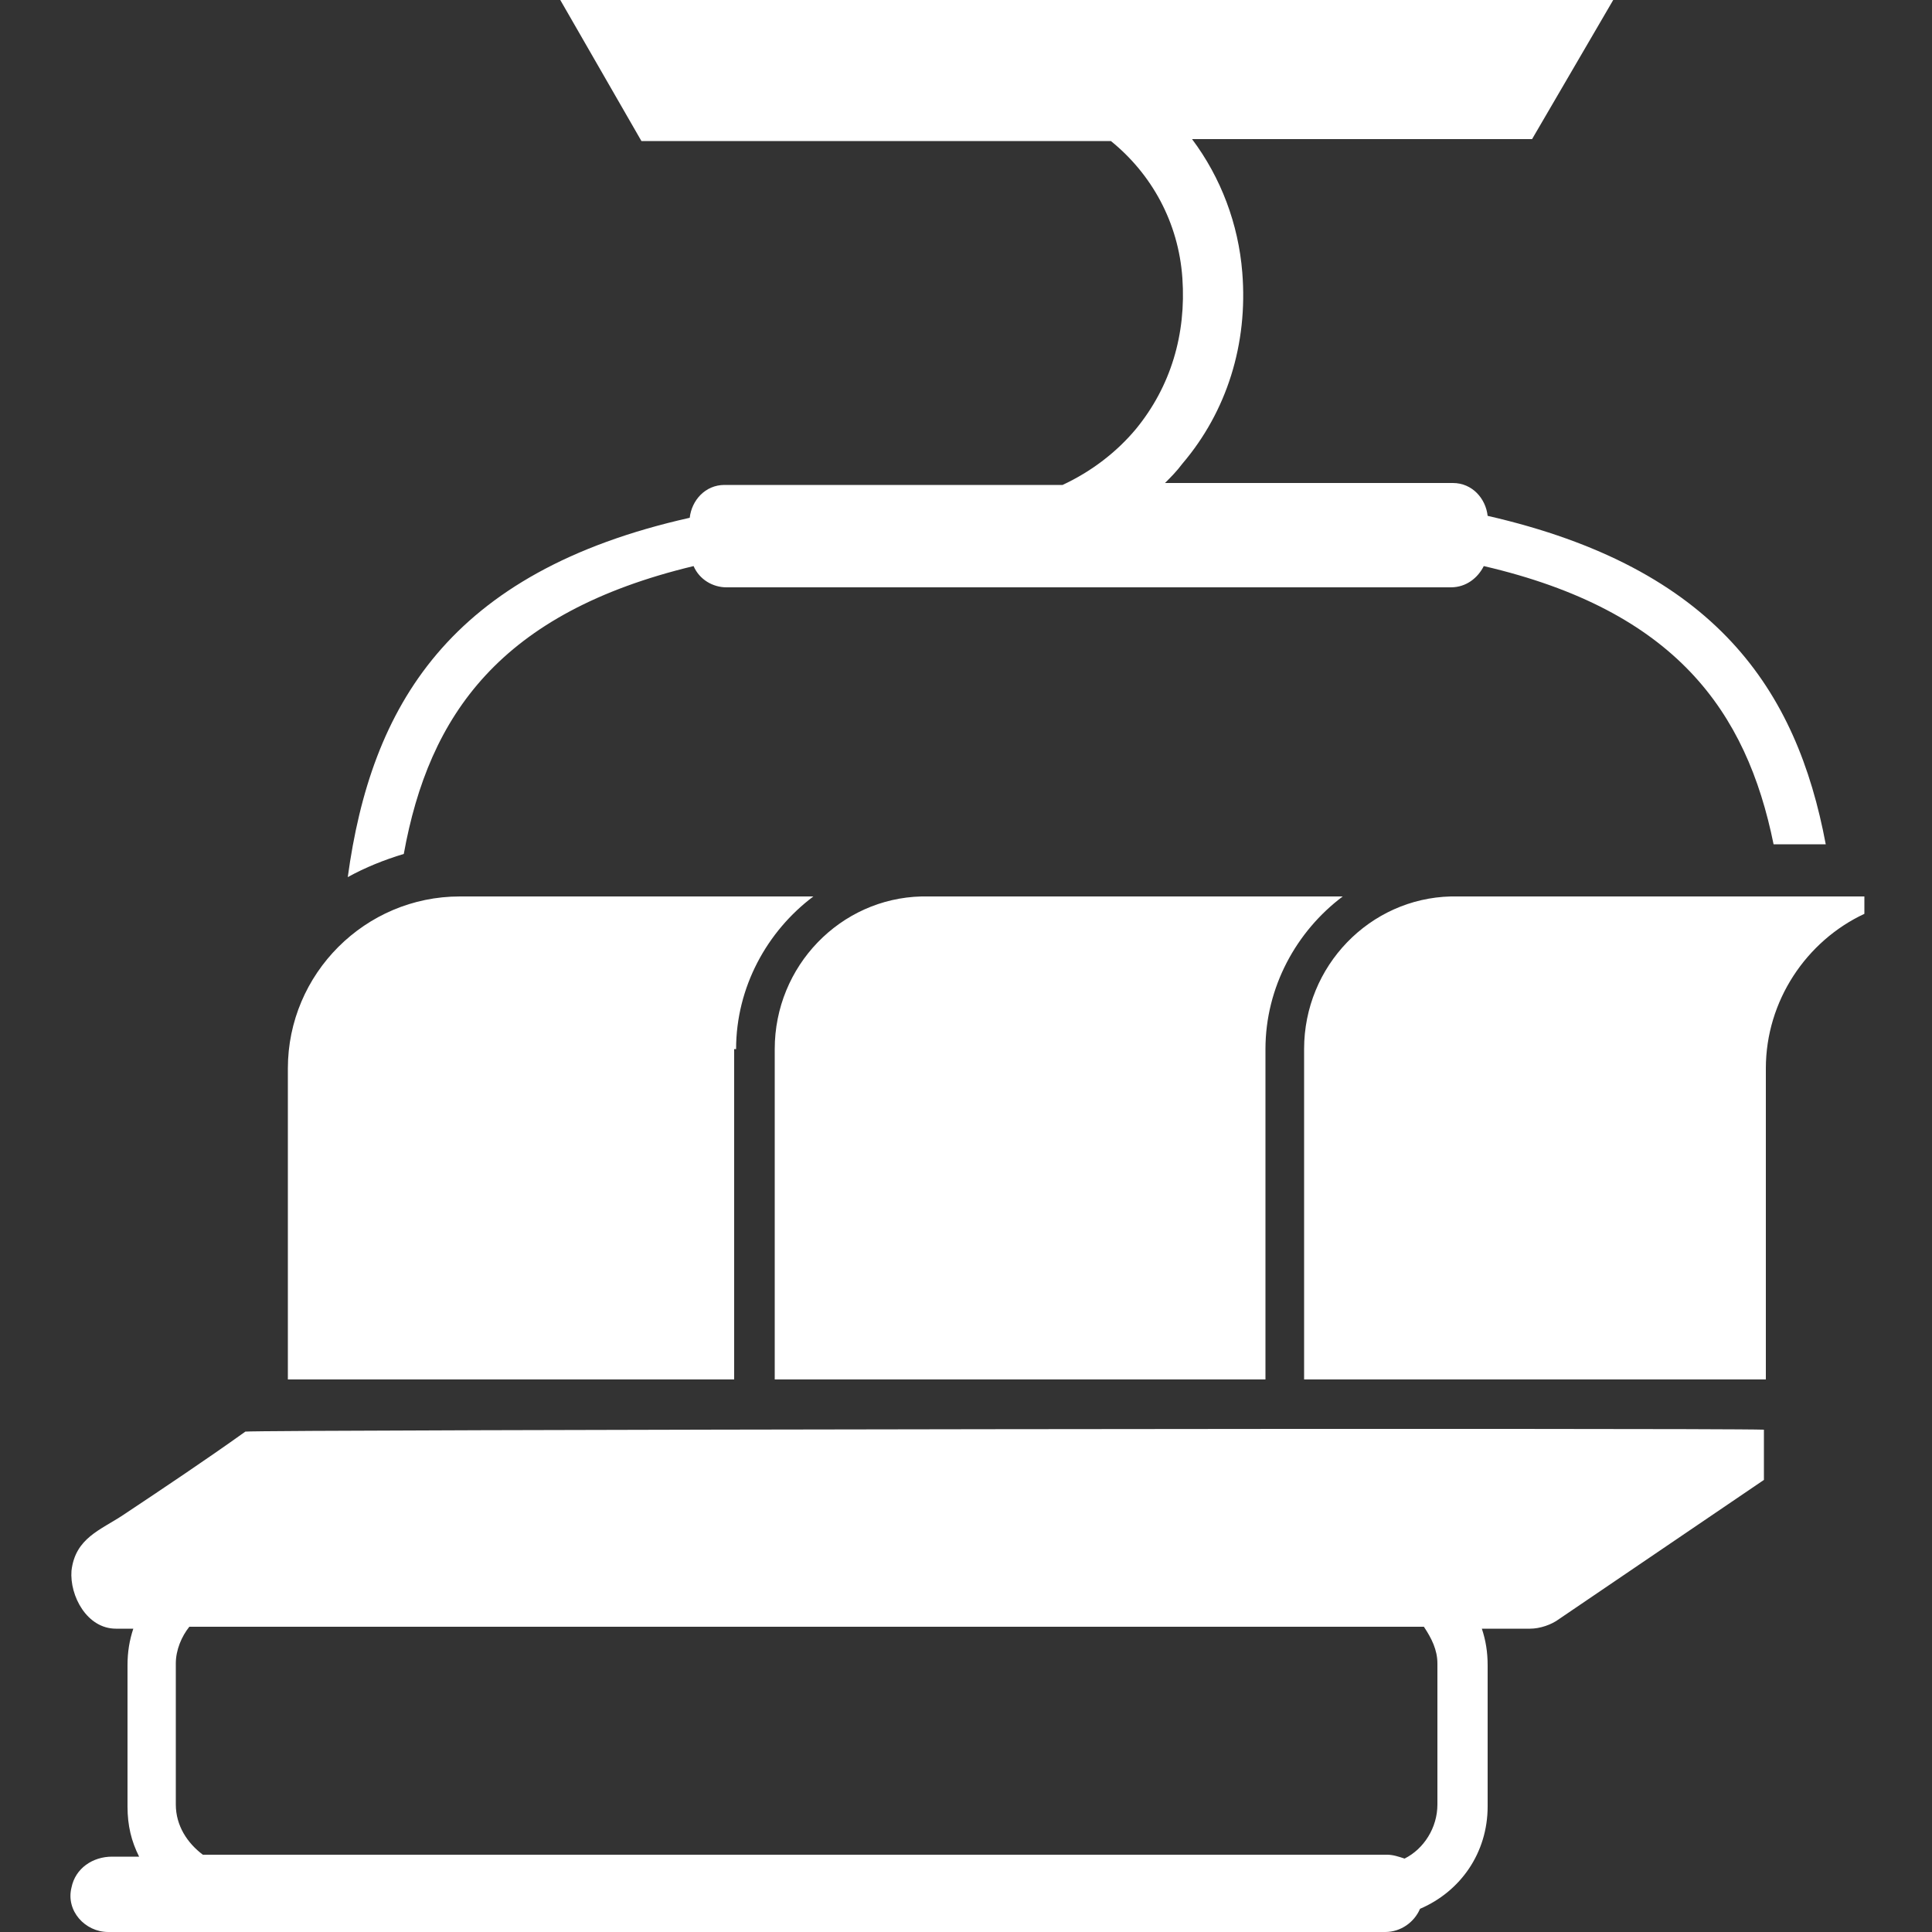 <?xml version="1.0" standalone="no"?>
			<!DOCTYPE svg PUBLIC "-//W3C//DTD SVG 1.1//EN" "http://www.w3.org/Graphics/SVG/1.1/DTD/svg11.dtd"><svg xmlns="http://www.w3.org/2000/svg" xmlns:xlink="http://www.w3.org/1999/xlink" version="1.1" fill="#FFF" width="100" height="100" viewBox="0 0 100 100" xml:space="preserve"><rect x="0" y="0" width="100" height="100" fill="#333333" stroke="none"/>  <path class="st0" d="M20.9,44.2c-1,0.3-2,0.7-2.9,1.2c1.2-8.8,5.2-15.8,17.7-18.6c0.1-0.9,0.8-1.7,1.8-1.7h17.5  	c1.5-0.7,2.8-1.7,3.8-2.9c1.8-2.2,2.6-4.9,2.4-7.8c-0.2-2.9-1.6-5.4-3.7-7.1H33.2L29,0h54.5l-4.2,7.2H61.7c1.5,2,2.4,4.4,2.6,6.9  	c0.3,3.7-0.8,7.2-3.1,9.9c-0.3,0.4-0.6,0.7-0.9,1h14.9c1,0,1.7,0.8,1.8,1.7c11.8,2.7,16,9,17.5,17h-2.7c-1.4-6.9-5.1-12.1-15-14.4  	c-0.3,0.6-0.9,1.1-1.7,1.1H37.6c-0.7,0-1.4-0.4-1.7-1.1C25.9,31.7,22.2,37,20.9,44.2z M75.1,46.4c-4.2,0.1-7.6,3.6-7.6,7.9v17.1  	h23.9V55.3c0-3.5,2.1-6.6,5.1-8v-0.9H75.1z M40.1,54.3v17.1h25.4V54.3c0-3.2,1.6-6.1,4-7.9H47.7C43.5,46.5,40.1,50,40.1,54.3z  	 M91.3,74v2.6l-10.6,7.2c-0.4,0.3-1,0.5-1.5,0.5c-0.8,0-1.6,0-2.5,0c0.2,0.6,0.3,1.2,0.3,1.9v7.3c0,2.4-1.4,4.4-3.5,5.3  	c-0.3,0.7-1,1.2-1.8,1.2H5.6c-1.2,0-2.2-1.1-1.9-2.3c0.2-1,1.1-1.6,2.1-1.6h1.4c-0.4-0.8-0.6-1.6-0.6-2.6v-7.3  	c0-0.7,0.1-1.3,0.3-1.9c-0.6,0-0.9,0-0.9,0c-1.5,0-2.4-1.7-2.3-3c0.2-1.7,1.5-2.1,2.7-2.9c2.1-1.4,4.2-2.8,6.3-4.3  	C13.3,74,88.5,73.9,91.3,74z M73.7,84.2c-15.6,0-52,0-63.9,0c-0.4,0.5-0.7,1.2-0.7,1.9v7.3c0,1.1,0.6,2,1.4,2.6h61.3  	c0.3,0,0.6,0.1,0.9,0.2c1-0.5,1.7-1.6,1.7-2.8v-7.3C74.4,85.4,74.1,84.8,73.7,84.2z M38.1,54.3c0-3.2,1.6-6.1,4-7.9H23.8  	c-4.9,0-8.9,4-8.9,8.9v16.1h23.1V54.3z"/>  </svg>